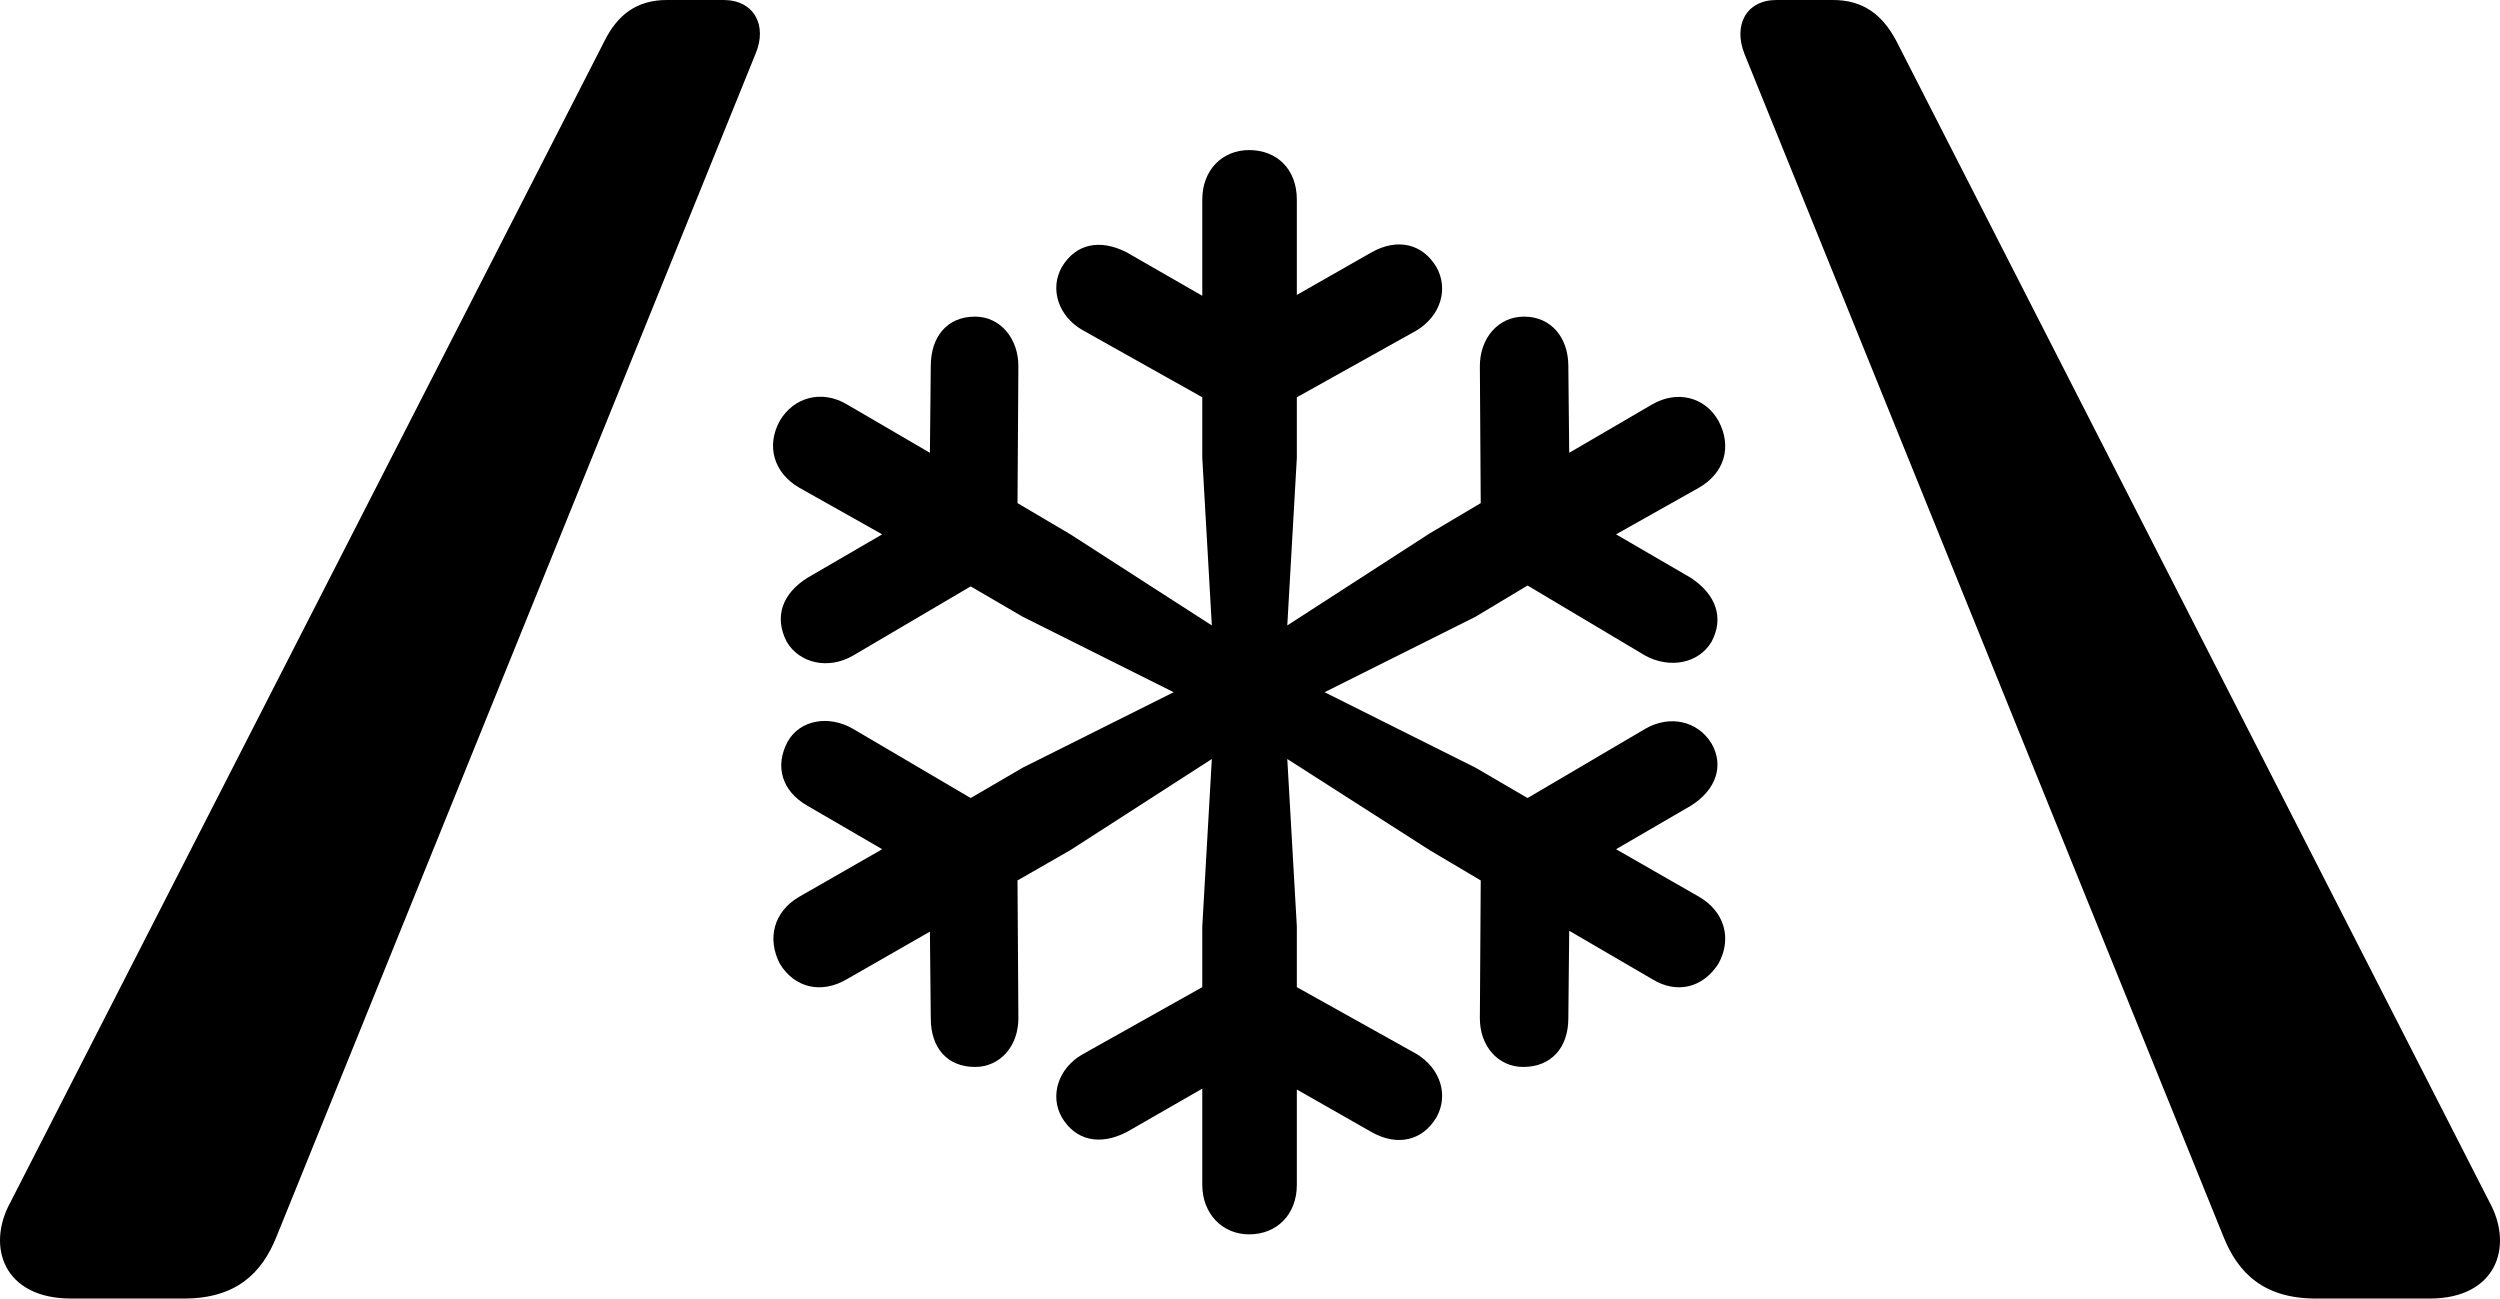 <?xml version="1.0" encoding="UTF-8" standalone="no"?>
<svg xmlns="http://www.w3.org/2000/svg"
     width="1407.25" height="730.957"
     viewBox="0 0 1407.25 730.957"
     fill="currentColor">
  <path d="M40.046 730.955H103.526C132.816 730.955 147.466 716.795 155.766 695.805L425.296 30.275C432.136 14.155 424.326 -0.005 407.236 -0.005H375.496C358.406 -0.005 347.666 8.305 340.336 22.945L5.866 676.755C-7.804 701.655 1.956 730.955 40.046 730.955ZM1303.716 730.955H1367.686C1405.276 730.955 1415.046 701.655 1401.376 676.755L1067.386 22.945C1059.576 8.305 1048.836 -0.005 1031.746 -0.005H1000.006C982.916 -0.005 975.596 14.155 981.936 30.275L1251.466 695.805C1259.776 716.795 1274.416 730.955 1303.716 730.955ZM703.136 694.825C718.756 694.825 729.986 683.595 729.986 666.995V613.285L771.976 637.205C786.626 645.505 800.786 642.085 808.596 628.905C815.436 616.695 811.046 601.565 797.366 593.265L729.986 555.665V521.485L724.616 427.245L804.696 478.515L833.506 495.605L833.016 573.245C833.016 588.865 843.266 600.585 857.426 600.585C873.056 600.585 882.816 589.845 882.816 573.245L883.306 523.925L930.186 551.265C943.856 559.575 958.506 556.155 967.296 542.485C975.106 528.325 970.706 513.185 956.546 504.885L909.676 478.025L951.666 453.615C965.826 444.825 970.706 431.155 963.386 418.455C955.576 405.765 939.946 402.345 926.276 410.155L859.866 449.215L830.576 432.125L745.616 389.645L830.576 347.165L859.866 329.585L926.276 369.145C939.946 376.465 956.056 373.535 963.386 361.325C970.706 347.655 965.826 334.475 951.666 325.195L909.676 300.785L956.546 274.415C970.706 266.115 975.106 251.465 967.296 236.815C959.476 223.145 943.856 219.725 930.186 227.535L883.306 254.885L882.816 206.055C882.816 189.945 873.056 178.225 857.916 178.225C843.266 178.225 833.016 190.425 833.016 206.055L833.506 283.205L804.696 300.295L724.616 352.055L729.986 257.815V223.635L797.366 186.035C811.046 177.735 815.436 162.595 808.596 150.395C800.786 137.205 786.626 133.785 771.976 142.085L729.986 166.015V112.305C729.986 95.215 718.756 84.475 703.136 84.475C687.996 84.475 676.766 95.705 676.766 112.305V166.505L634.286 142.085C619.146 134.275 605.476 137.205 597.666 150.395C590.826 162.595 595.706 177.735 608.896 185.545L676.766 223.635V257.815L682.136 352.055L602.546 300.785L572.756 283.205L573.246 206.055C573.246 190.425 562.996 178.225 548.836 178.225C533.206 178.225 523.936 189.455 523.936 206.055L523.446 254.885L476.566 227.535C462.406 219.235 446.786 223.635 438.966 236.815C431.156 250.975 435.556 266.115 449.716 274.415L496.586 300.785L454.596 325.195C440.436 333.985 435.556 347.165 442.876 361.325C450.206 373.535 466.316 376.955 479.986 369.145L546.396 330.075L575.686 347.165L660.646 389.645L575.686 432.125L546.396 449.215L479.986 410.155C466.316 402.345 450.206 405.275 443.366 417.485C436.046 431.155 439.946 445.315 454.596 453.615L496.586 478.025L449.716 504.885C435.556 513.185 431.646 528.325 438.966 542.485C447.276 556.155 462.406 559.575 476.566 551.265L523.446 524.415L523.936 573.245C523.936 589.845 533.206 600.585 548.836 600.585C562.996 600.585 573.246 588.865 573.246 573.245L572.756 495.605L602.546 478.515L682.136 427.245L676.766 521.485V555.665L608.896 593.745C595.706 601.565 590.826 616.695 597.666 628.905C605.476 642.085 619.146 645.015 634.286 637.205L676.766 612.795V666.995C676.766 683.105 687.996 694.825 703.136 694.825Z"/>
</svg>